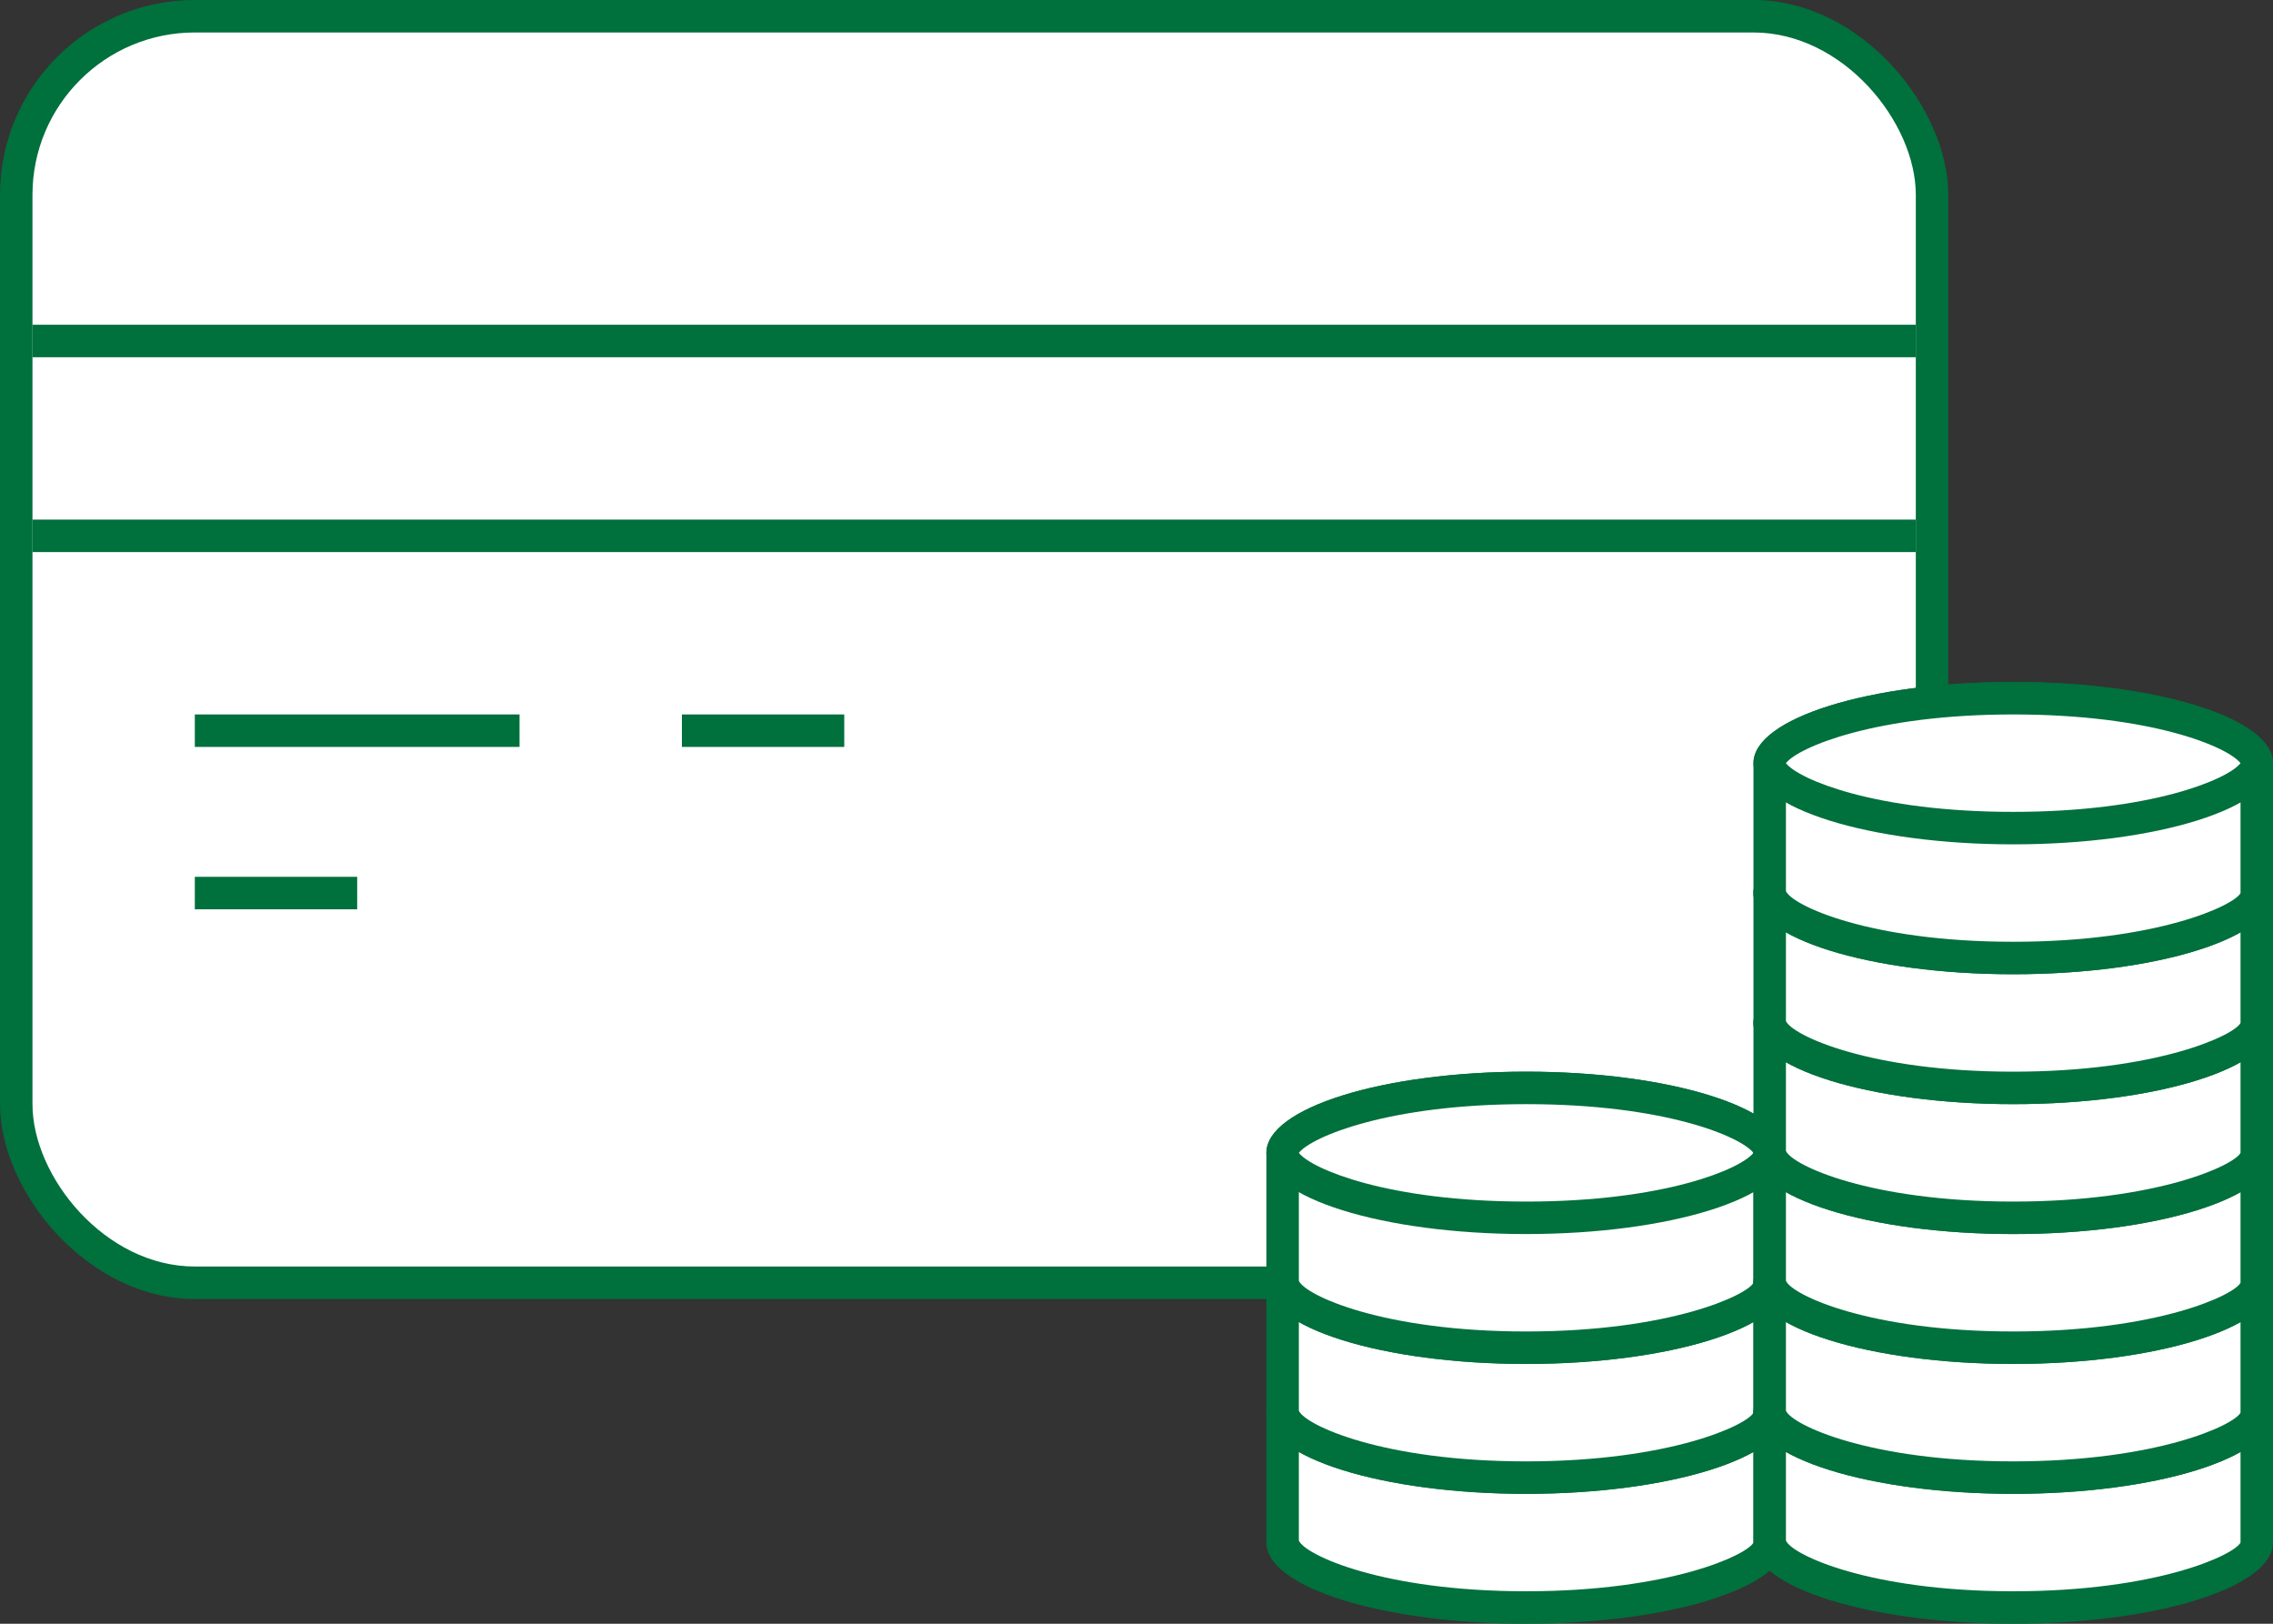 <svg id="Слой_1" data-name="Слой 1" xmlns="http://www.w3.org/2000/svg" width="70" height="50" viewBox="0 0 70 50"><rect x="0" y="0" width="70" height="50" fill="#333333" stroke="none"/><defs><style>.cls-1{fill:#00703c;}.cls-2{fill:#fff;}</style></defs><title>add-funds-advantage</title><rect class="cls-1" width="60" height="40" rx="6" ry="6"/><rect class="cls-2" x="1" y="1" width="58" height="38" rx="5" ry="5"/><rect class="cls-1" x="1" y="10" width="58" height="1"/><rect class="cls-1" x="1" y="16" width="58" height="1"/><rect class="cls-1" x="6" y="22" width="10" height="1"/><rect class="cls-1" x="6" y="27" width="5" height="1"/><rect class="cls-1" x="21" y="22" width="5" height="1"/><path class="cls-1" d="M647,417c-4.42,0-8,1.12-8,2.5v4c0,1.38,3.58,2.5,8,2.5s8-1.12,8-2.5v-4C655,418.12,651.42,417,647,417Z" transform="translate(-600 -376)"/><path class="cls-2" d="M647,425c-4.43,0-6.81-1.12-7-1.56V419.5c0.19-.38,2.57-1.5,7-1.5s6.81,1.12,7,1.56v3.94C653.81,423.88,651.43,425,647,425Z" transform="translate(-600 -376)"/><ellipse class="cls-1" cx="47" cy="43.5" rx="8" ry="2.5"/><path class="cls-2" d="M647,421c-4.25,0-6.61-1-7-1.5,0.37-.48,2.73-1.5,7-1.5s6.61,1,7,1.5C653.61,420,651.25,421,647,421Z" transform="translate(-600 -376)"/><path class="cls-1" d="M647,413c-4.42,0-8,1.12-8,2.5v4c0,1.38,3.58,2.5,8,2.5s8-1.12,8-2.5v-4C655,414.12,651.42,413,647,413Z" transform="translate(-600 -376)"/><path class="cls-2" d="M647,421c-4.43,0-6.81-1.12-7-1.56V415.5c0.19-.38,2.57-1.5,7-1.5s6.81,1.12,7,1.56v3.94C653.81,419.88,651.43,421,647,421Z" transform="translate(-600 -376)"/><ellipse class="cls-1" cx="47" cy="39.5" rx="8" ry="2.5"/><path class="cls-2" d="M647,417c-4.25,0-6.61-1-7-1.5,0.37-.48,2.73-1.5,7-1.5s6.61,1,7,1.5C653.61,416,651.25,417,647,417Z" transform="translate(-600 -376)"/><path class="cls-1" d="M647,409c-4.42,0-8,1.12-8,2.5v4c0,1.38,3.58,2.5,8,2.5s8-1.12,8-2.5v-4C655,410.12,651.42,409,647,409Z" transform="translate(-600 -376)"/><path class="cls-2" d="M647,417c-4.43,0-6.81-1.12-7-1.56V411.5c0.19-.38,2.57-1.5,7-1.5s6.81,1.12,7,1.56v3.94C653.81,415.88,651.43,417,647,417Z" transform="translate(-600 -376)"/><ellipse class="cls-1" cx="47" cy="35.5" rx="8" ry="2.5"/><path class="cls-2" d="M647,413c-4.25,0-6.61-1-7-1.5,0.37-.48,2.73-1.5,7-1.5s6.61,1,7,1.5C653.61,412,651.25,413,647,413Z" transform="translate(-600 -376)"/><path class="cls-1" d="M662,417c-4.42,0-8,1.12-8,2.5v4c0,1.38,3.58,2.5,8,2.5s8-1.12,8-2.5v-4C670,418.12,666.42,417,662,417Z" transform="translate(-600 -376)"/><path class="cls-2" d="M662,425c-4.43,0-6.81-1.12-7-1.56V419.5c0.19-.38,2.57-1.5,7-1.5s6.81,1.12,7,1.56v3.94C668.81,423.88,666.43,425,662,425Z" transform="translate(-600 -376)"/><ellipse class="cls-1" cx="62" cy="43.5" rx="8" ry="2.5"/><path class="cls-2" d="M662,421c-4.25,0-6.61-1-7-1.5,0.37-.48,2.73-1.5,7-1.5s6.61,1,7,1.5C668.61,420,666.25,421,662,421Z" transform="translate(-600 -376)"/><path class="cls-1" d="M662,413c-4.42,0-8,1.12-8,2.5v4c0,1.38,3.58,2.5,8,2.5s8-1.12,8-2.5v-4C670,414.12,666.42,413,662,413Z" transform="translate(-600 -376)"/><path class="cls-2" d="M662,421c-4.43,0-6.81-1.12-7-1.56V415.5c0.19-.38,2.57-1.5,7-1.5s6.81,1.12,7,1.56v3.94C668.81,419.88,666.43,421,662,421Z" transform="translate(-600 -376)"/><ellipse class="cls-1" cx="62" cy="39.5" rx="8" ry="2.5"/><path class="cls-2" d="M662,417c-4.25,0-6.61-1-7-1.5,0.37-.48,2.73-1.5,7-1.5s6.61,1,7,1.5C668.61,416,666.25,417,662,417Z" transform="translate(-600 -376)"/><path class="cls-1" d="M662,409c-4.42,0-8,1.12-8,2.5v4c0,1.38,3.58,2.5,8,2.5s8-1.12,8-2.5v-4C670,410.12,666.42,409,662,409Z" transform="translate(-600 -376)"/><path class="cls-2" d="M662,417c-4.43,0-6.81-1.12-7-1.56V411.5c0.19-.38,2.57-1.5,7-1.5s6.81,1.12,7,1.56v3.94C668.81,415.88,666.43,417,662,417Z" transform="translate(-600 -376)"/><ellipse class="cls-1" cx="62" cy="35.5" rx="8" ry="2.5"/><path class="cls-2" d="M662,413c-4.25,0-6.61-1-7-1.5,0.37-.48,2.73-1.5,7-1.5s6.61,1,7,1.5C668.61,412,666.25,413,662,413Z" transform="translate(-600 -376)"/><path class="cls-1" d="M662,405c-4.42,0-8,1.12-8,2.5v4c0,1.38,3.58,2.5,8,2.5s8-1.12,8-2.5v-4C670,406.12,666.42,405,662,405Z" transform="translate(-600 -376)"/><path class="cls-2" d="M662,413c-4.43,0-6.81-1.12-7-1.56V407.5c0.19-.38,2.57-1.5,7-1.5s6.81,1.12,7,1.56v3.94C668.81,411.88,666.43,413,662,413Z" transform="translate(-600 -376)"/><ellipse class="cls-1" cx="62" cy="31.5" rx="8" ry="2.5"/><path class="cls-2" d="M662,409c-4.25,0-6.61-1-7-1.5,0.37-.48,2.73-1.5,7-1.5s6.61,1,7,1.5C668.61,408,666.25,409,662,409Z" transform="translate(-600 -376)"/><path class="cls-1" d="M662,401c-4.42,0-8,1.12-8,2.5v4c0,1.38,3.58,2.5,8,2.5s8-1.12,8-2.5v-4C670,402.12,666.42,401,662,401Z" transform="translate(-600 -376)"/><path class="cls-2" d="M662,409c-4.43,0-6.81-1.12-7-1.56V403.5c0.19-.38,2.57-1.5,7-1.5s6.81,1.12,7,1.56v3.94C668.81,407.88,666.43,409,662,409Z" transform="translate(-600 -376)"/><ellipse class="cls-1" cx="62" cy="27.5" rx="8" ry="2.5"/><path class="cls-2" d="M662,405c-4.25,0-6.61-1-7-1.5,0.37-.48,2.73-1.5,7-1.5s6.61,1,7,1.5C668.61,404,666.25,405,662,405Z" transform="translate(-600 -376)"/><path class="cls-1" d="M662,397c-4.42,0-8,1.12-8,2.5v4c0,1.38,3.58,2.5,8,2.5s8-1.12,8-2.5v-4C670,398.12,666.42,397,662,397Z" transform="translate(-600 -376)"/><path class="cls-2" d="M662,405c-4.43,0-6.81-1.12-7-1.56V399.5c0.19-.38,2.57-1.5,7-1.5s6.81,1.12,7,1.56v3.94C668.81,403.88,666.43,405,662,405Z" transform="translate(-600 -376)"/><ellipse class="cls-1" cx="62" cy="23.5" rx="8" ry="2.5"/><path class="cls-2" d="M662,401c-4.25,0-6.61-1-7-1.5,0.37-.48,2.73-1.5,7-1.5s6.61,1,7,1.5C668.61,400,666.25,401,662,401Z" transform="translate(-600 -376)"/></svg>